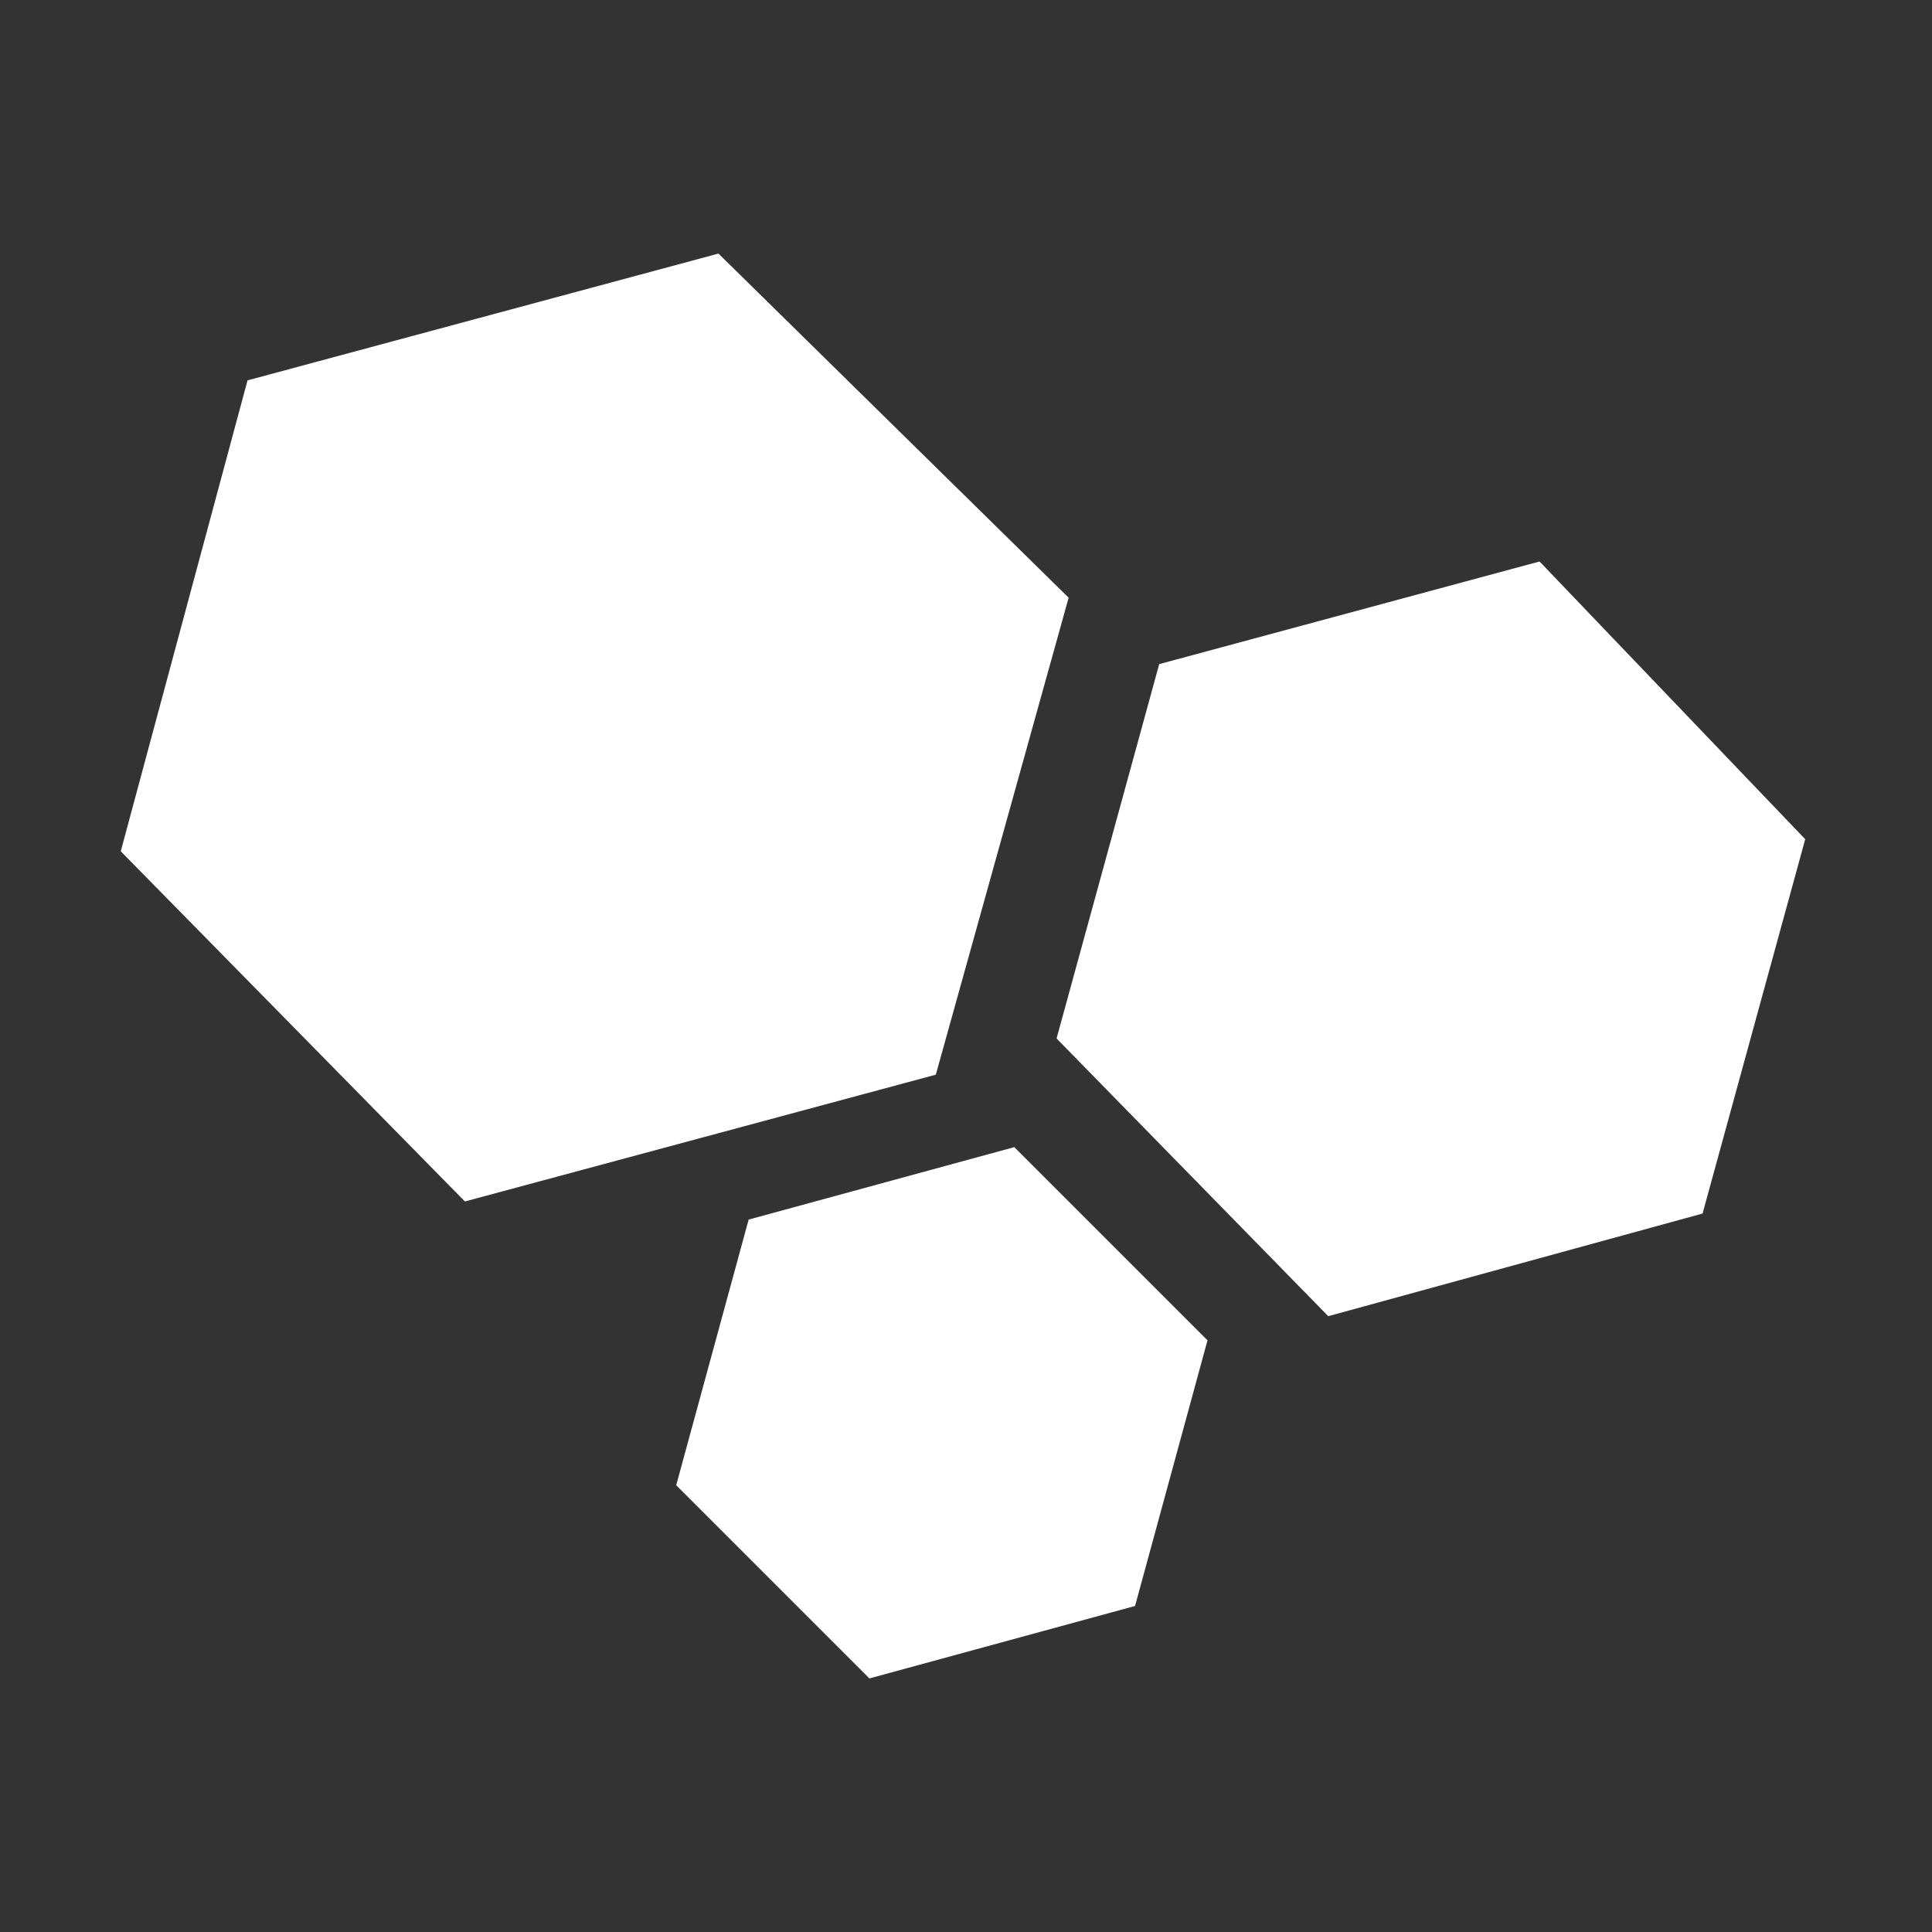 <svg xmlns="http://www.w3.org/2000/svg" viewBox="-2 -2 32 32" class="svg-inline--fa fa-lg fa-fw"><rect x="-2" y="-2" width="32" height="32" fill="#333333" stroke="none"/><path fill="#fff" d="M15.7 7.9L9.9 2.2 2.1 4.3 0 12.1l5.7 5.8 7.8-2.1 2.2-7.9zm-5.3 10.3l-1.2 4.4 3.2 3.2 4.4-1.2 1.2-4.4-3.2-3.2-4.4 1.2zM23.5 7.3L17.2 9l-1.7 6.2 4.5 4.6 6.2-1.7 1.7-6.2-4.4-4.6z"/></svg>
